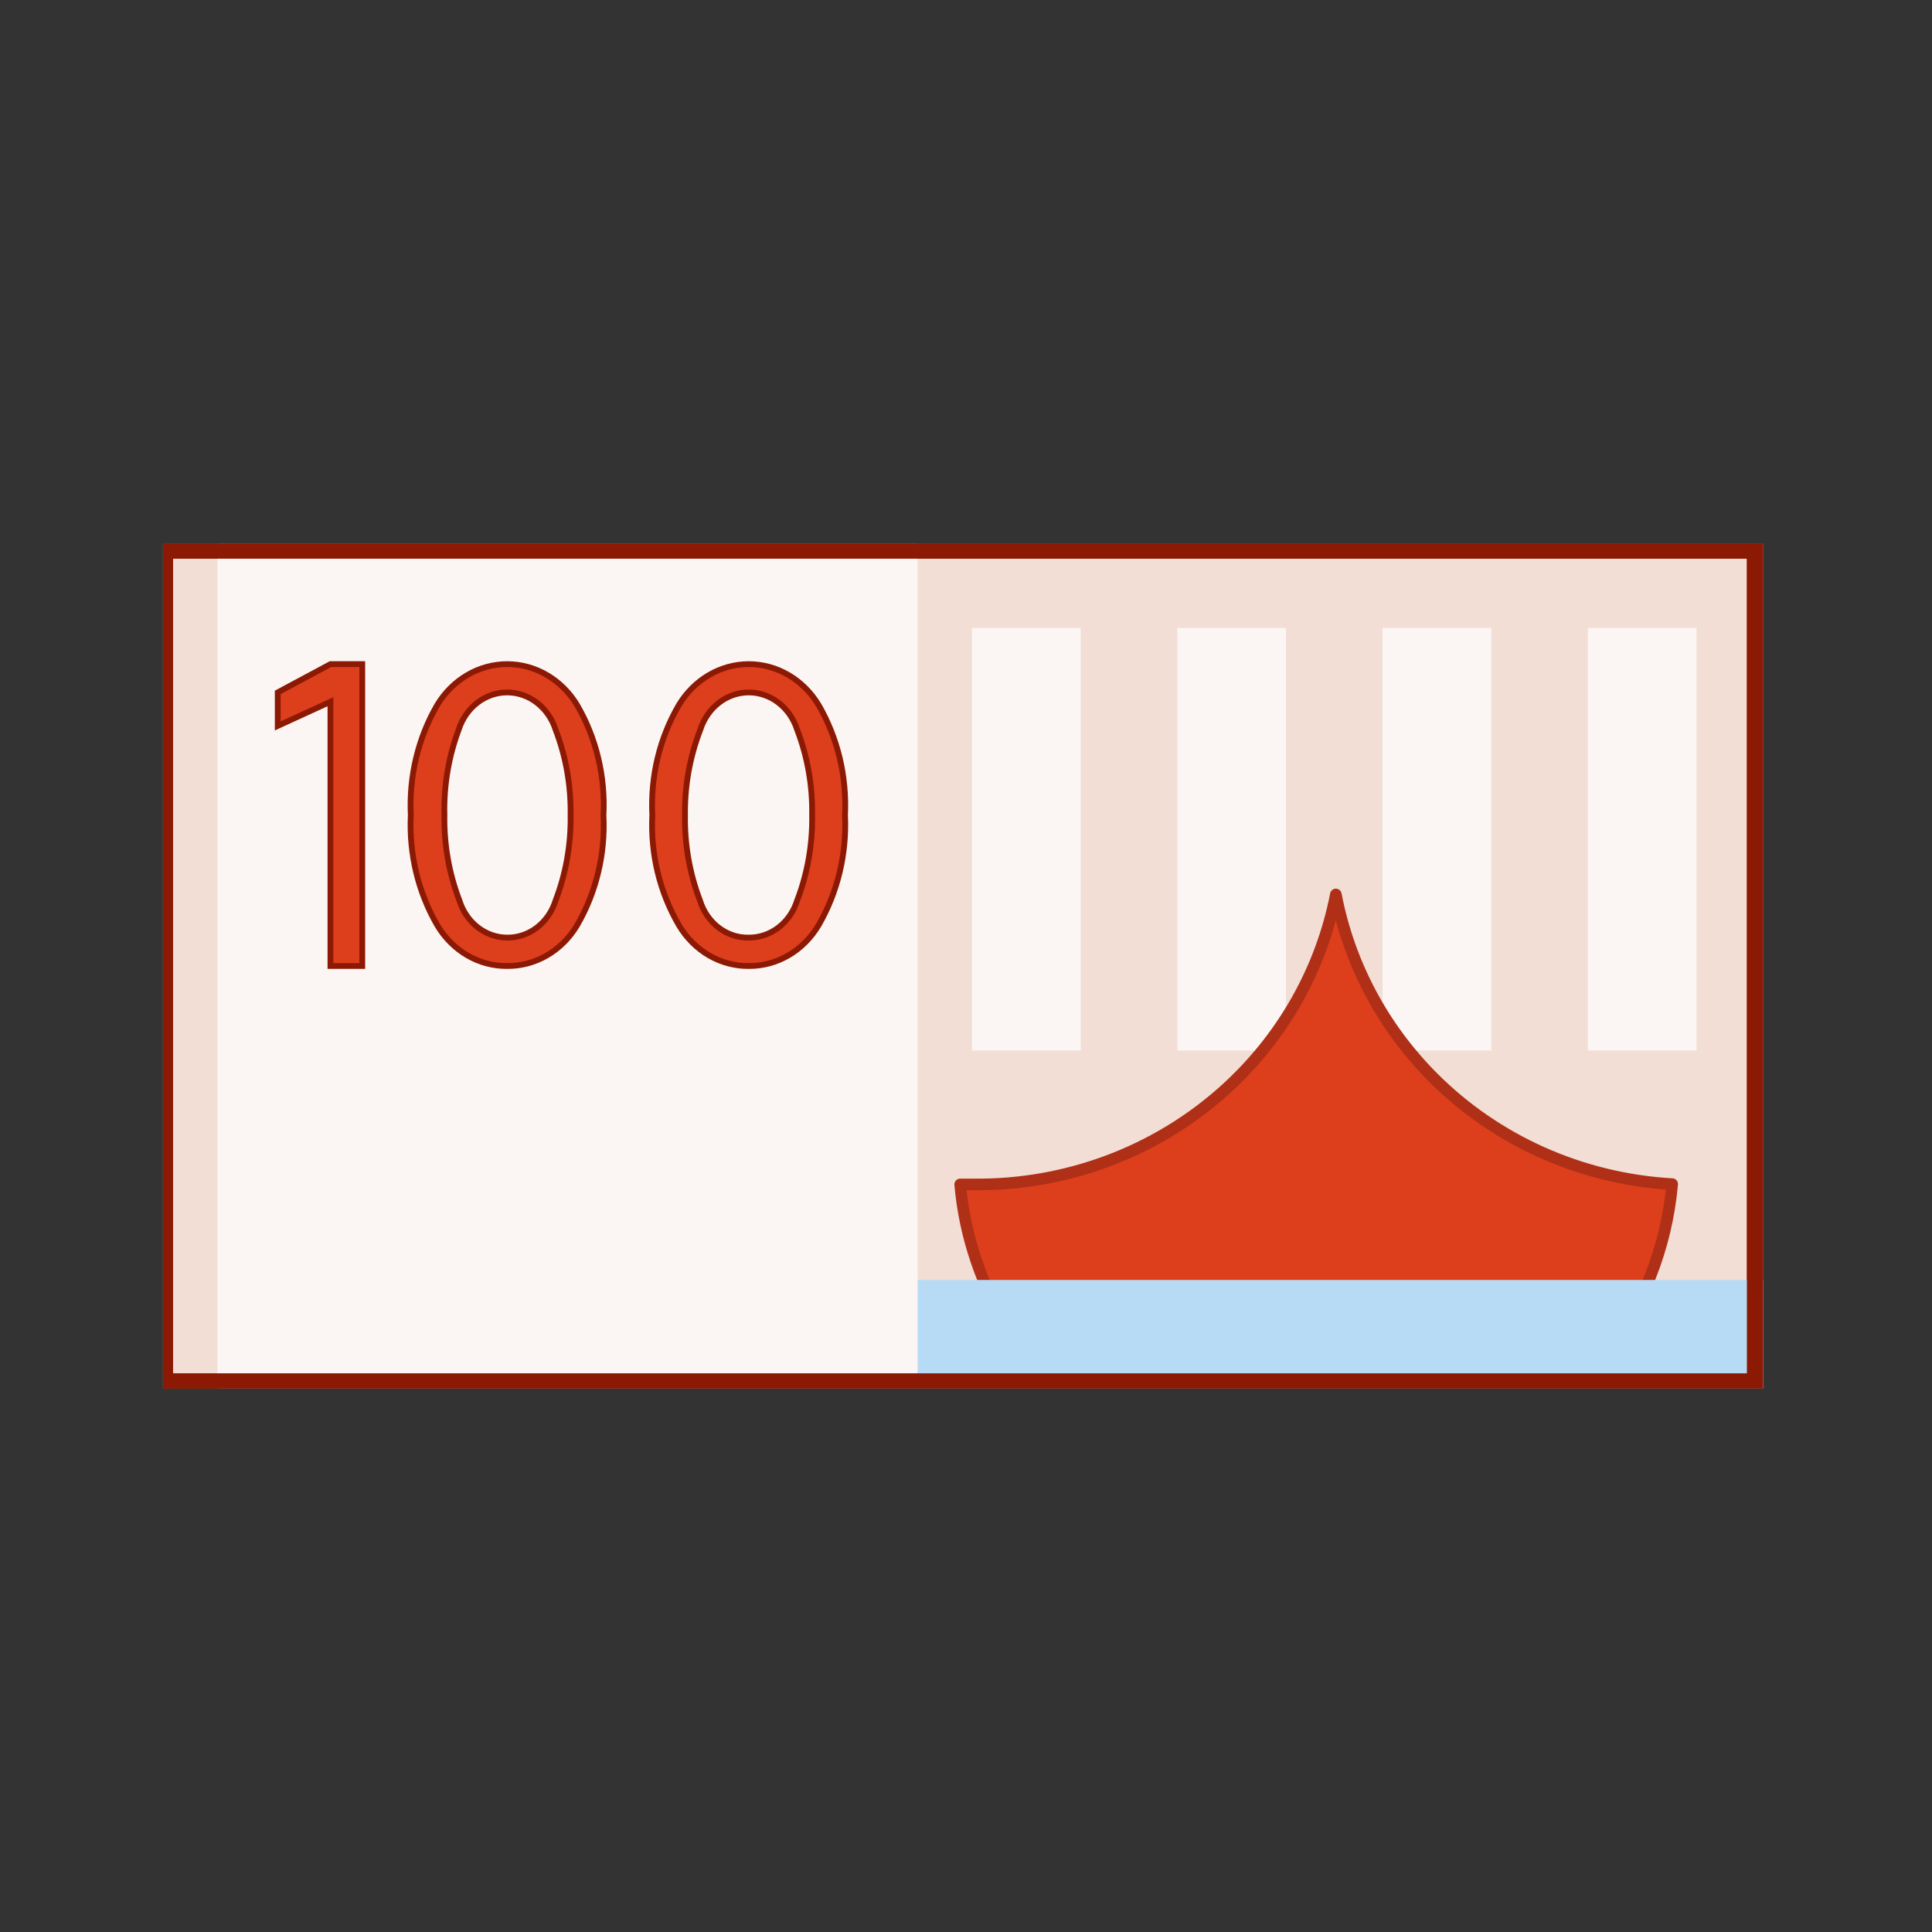 <svg width="320" height="320" viewBox="0 0 320 320" fill="none" xmlns="http://www.w3.org/2000/svg">
<rect x="0" y="0" width="320" height="320" fill="#333333" stroke="none"/>
<g clip-path="url(#clip0_4451_21261)">
<g clip-path="url(#clip1_4451_21261)">
<path d="M292 90H26V230H292V90Z" fill="#F2DED5"/>
<path d="M289.34 92.534V227.466H28.66V92.534H289.34ZM292 90H26V230H292V90Z" fill="#AF2F17"/>
<g style="mix-blend-mode:lighten" opacity="0.73">
<path d="M152 90H36V230H152V90Z" fill="white"/>
</g>
<g style="mix-blend-mode:lighten" opacity="0.73">
<path d="M179 104H161V174H179V104Z" fill="white"/>
</g>
<g style="mix-blend-mode:lighten" opacity="0.73">
<path d="M213 104H195V174H213V104Z" fill="white"/>
</g>
<g style="mix-blend-mode:lighten" opacity="0.73">
<path d="M247 104H229V174H247V104Z" fill="white"/>
</g>
<g style="mix-blend-mode:lighten" opacity="0.73">
<path d="M281 104H263V174H281V104Z" fill="white"/>
</g>
<path d="M221.26 148.151C223.429 159.471 228.957 169.999 237.261 178.362C247.77 188.947 261.941 195.275 276.965 196.126C276.041 206.624 272.082 216.653 265.544 225.04H170.456C166.823 220.391 163.968 215.208 162.002 209.681L162.001 209.677L161.692 208.797C160.299 204.708 159.408 200.471 159.037 196.177H161.193C176.521 196.365 191.351 190.839 202.673 180.717C212.34 172.074 218.829 160.631 221.26 148.151Z" fill="#DD3E1C" stroke="#AF2F17" stroke-width="1.92" stroke-linecap="round" stroke-linejoin="round"/>
<mask id="path-9-inside-1_4451_21261" fill="white">
<path d="M221 226V209.953V141.323V134"/>
</mask>
<path d="M219.08 226C219.08 227.06 219.94 227.92 221 227.92C222.06 227.92 222.92 227.06 222.92 226H219.08ZM222.92 134C222.92 132.94 222.06 132.08 221 132.08C219.94 132.08 219.08 132.94 219.08 134H222.92ZM222.92 226V209.953H219.08V226H222.92ZM222.92 209.953V141.323H219.08V209.953H222.92ZM222.92 141.323V134H219.08V141.323H222.92Z" fill="#AF2F17" mask="url(#path-9-inside-1_4451_21261)"/>
<path d="M291.52 212.48V229.52H152.48V212.48H291.52Z" fill="#B7DBF5" stroke="#B7DBF5" stroke-width="0.96" stroke-miterlimit="10"/>
<path d="M54.732 160V116.229L46 120.236V114.68L54.732 110H60V160H54.732Z" fill="#DD3E1C" stroke="#8C1904" stroke-width="0.96" stroke-miterlimit="10"/>
<path d="M83.983 159.999C81.687 160.021 79.422 159.414 77.402 158.236C75.382 157.058 73.672 155.346 72.431 153.262C69.259 147.803 67.725 141.421 68.04 134.988C67.728 128.565 69.261 122.194 72.431 116.746C73.688 114.674 75.403 112.972 77.423 111.795C79.442 110.617 81.702 110 83.998 110C86.294 110 88.553 110.617 90.573 111.795C92.592 112.972 94.308 114.674 95.565 116.746C98.753 122.198 100.288 128.585 99.956 135.02C100.284 141.455 98.749 147.841 95.565 153.293C94.316 155.375 92.599 157.081 90.574 158.253C88.549 159.426 86.281 160.027 83.983 159.999ZM83.983 155.296C85.757 155.32 87.492 154.736 88.938 153.628C90.384 152.52 91.466 150.945 92.028 149.13C93.745 144.65 94.588 139.835 94.504 134.988C94.585 130.151 93.743 125.348 92.028 120.878C91.455 119.072 90.373 117.504 88.933 116.394C87.493 115.284 85.768 114.687 83.998 114.687C82.228 114.687 80.502 115.284 79.062 116.394C77.623 117.504 76.54 119.072 75.968 120.878C74.293 125.357 73.491 130.16 73.61 134.988C73.526 139.835 74.369 144.65 76.085 149.13C76.64 150.919 77.699 152.475 79.116 153.581C80.532 154.687 82.234 155.287 83.983 155.296Z" fill="#DD3E1C" stroke="#8C1904" stroke-width="0.96" stroke-miterlimit="10"/>
<path d="M124 159.999C121.706 160.021 119.443 159.414 117.425 158.236C115.406 157.058 113.697 155.346 112.458 153.262C109.265 147.812 107.722 141.426 108.041 134.988C107.724 128.56 109.268 122.185 112.458 116.746C113.714 114.674 115.428 112.972 117.446 111.795C119.463 110.617 121.721 110 124.015 110C126.309 110 128.567 110.617 130.585 111.795C132.603 112.972 134.317 114.674 135.572 116.746C138.74 122.194 140.272 128.565 139.96 134.988C140.274 141.421 138.742 147.803 135.572 153.262C134.328 155.349 132.614 157.061 130.591 158.24C128.567 159.418 126.3 160.023 124 159.999ZM124 155.296C125.772 155.315 127.503 154.729 128.947 153.622C130.391 152.514 131.473 150.942 132.039 149.13C133.754 144.65 134.596 139.835 134.512 134.988C134.594 130.151 133.752 125.348 132.039 120.878C131.467 119.072 130.385 117.504 128.947 116.394C127.508 115.284 125.784 114.687 124.015 114.687C122.247 114.687 120.522 115.284 119.084 116.394C117.645 117.504 116.564 119.072 115.991 120.878C114.258 125.344 113.396 130.147 113.459 134.988C113.375 139.835 114.217 144.65 115.932 149.13C116.492 150.953 117.576 152.534 119.028 153.644C120.48 154.753 122.222 155.332 124 155.296Z" fill="#DD3E1C" stroke="#8C1904" stroke-width="0.96" stroke-miterlimit="10"/>
<path d="M289.34 92.534V227.466H28.66V92.534H289.34ZM292 90H26V230H292V90Z" fill="#8C1904"/>
</g>
</g>
<defs>
<clipPath id="clip0_4451_21261">
<rect width="266" height="140" fill="white" transform="translate(27 90)"/>
</clipPath>
<clipPath id="clip1_4451_21261">
<rect width="266" height="140" fill="white" transform="translate(27 90)"/>
</clipPath>
</defs>
</svg>

